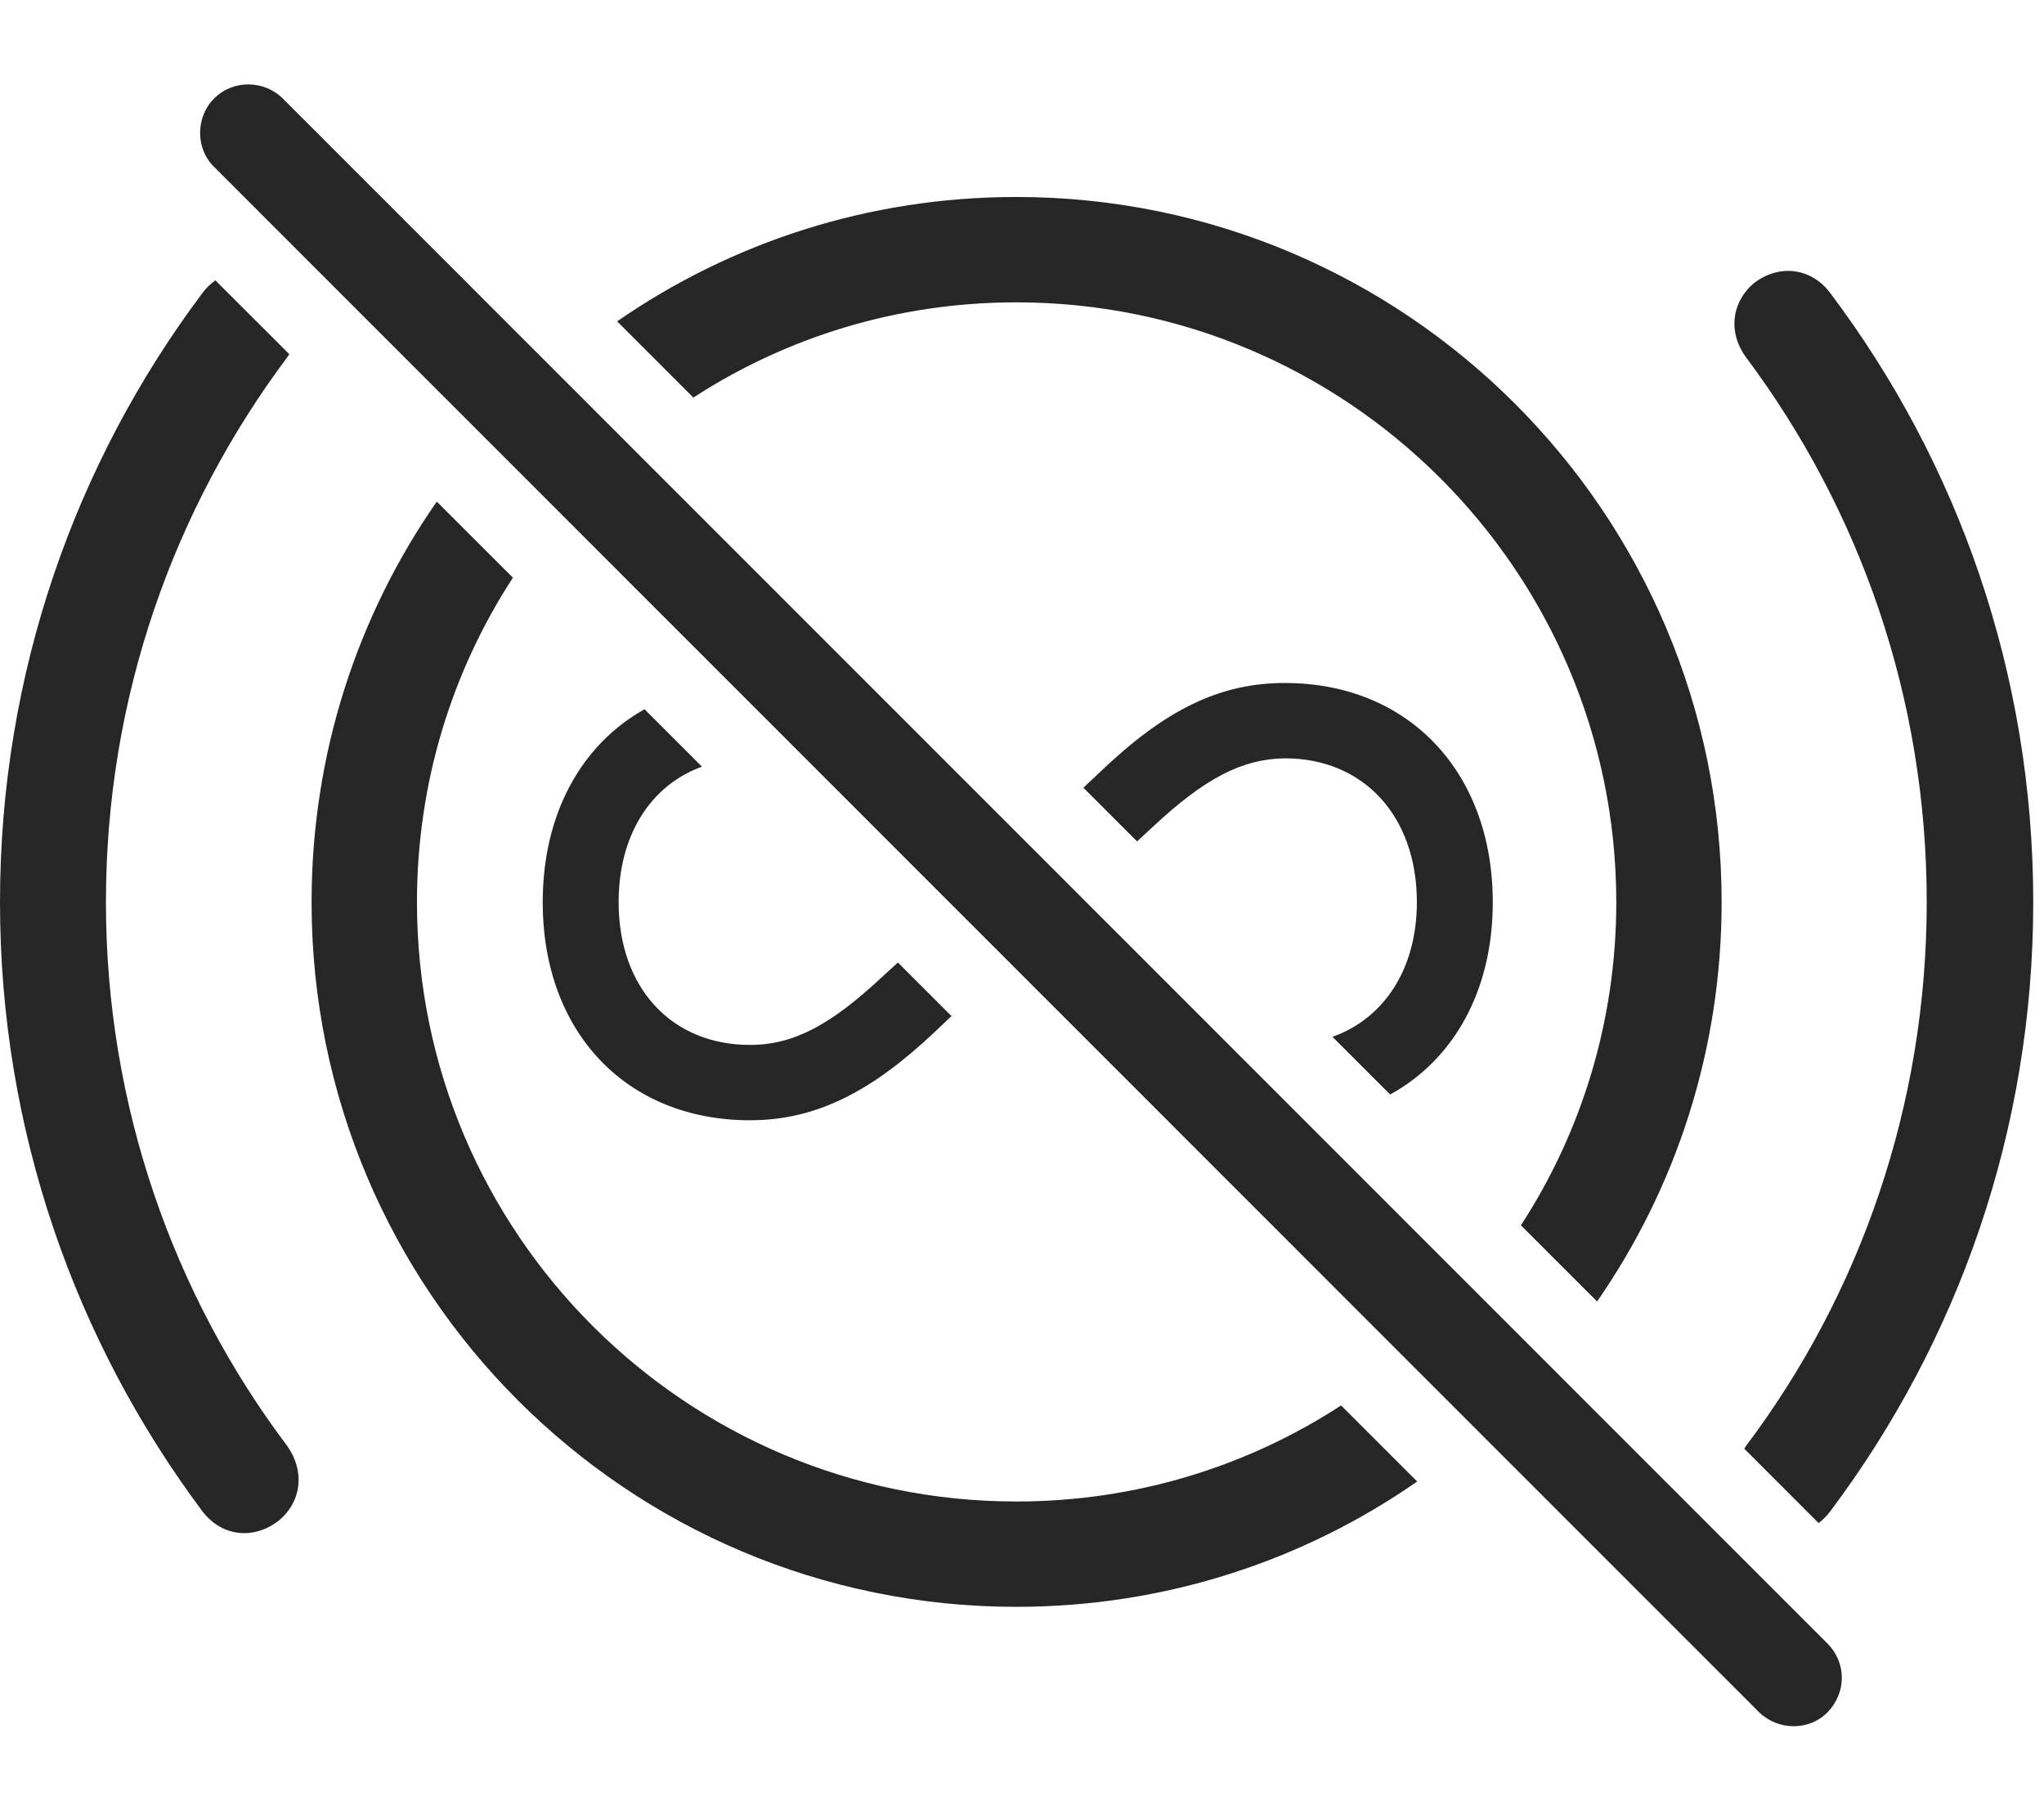 <?xml version="1.0" encoding="UTF-8"?>
<!--Generator: Apple Native CoreSVG 326-->
<!DOCTYPE svg
PUBLIC "-//W3C//DTD SVG 1.1//EN"
       "http://www.w3.org/Graphics/SVG/1.1/DTD/svg11.dtd">
<svg version="1.1" xmlns="http://www.w3.org/2000/svg" xmlns:xlink="http://www.w3.org/1999/xlink" viewBox="0 0 70.469 62.236">
 <g>
  <rect height="62.236" opacity="0" width="70.469" x="0" y="0"/>
  <path d="M9.974 12.213C9.952 12.249 9.928 12.285 9.902 12.319C5.977 17.573 3.652 24.058 3.652 31.108C3.652 38.12 5.977 44.644 9.902 49.858C10.508 50.718 10.41 51.753 9.629 52.417C8.77 53.101 7.656 53.003 6.973 52.105C2.598 46.245 0 38.98 0 31.108C0 23.218 2.598 15.952 6.973 10.112C7.106 9.932 7.259 9.783 7.426 9.667ZM63.105 10.112C67.5 15.952 70.098 23.218 70.098 31.108C70.098 38.98 67.5 46.245 63.105 52.105C62.984 52.269 62.847 52.407 62.698 52.517L60.135 49.952C60.153 49.92 60.173 49.889 60.195 49.858C64.121 44.644 66.426 38.12 66.426 31.108C66.426 24.058 64.121 17.573 60.195 12.319C59.59 11.499 59.668 10.464 60.449 9.78C61.309 9.097 62.441 9.214 63.105 10.112Z" fill="black" fill-opacity="0.85"/>
  <path d="M17.683 19.919C15.585 23.139 14.375 26.985 14.375 31.108C14.375 42.515 23.633 51.773 35.039 51.773C39.165 51.773 43.013 50.561 46.235 48.461L48.859 51.084C44.939 53.812 40.173 55.405 35.039 55.405C21.621 55.405 10.742 44.526 10.742 31.108C10.742 25.977 12.333 21.214 15.058 17.296ZM59.355 31.108C59.355 36.223 57.772 40.968 55.061 44.877L52.435 42.25C54.52 39.042 55.723 35.215 55.723 31.108C55.723 19.702 46.445 10.425 35.039 10.425C30.936 10.425 27.11 11.626 23.904 13.709L21.277 11.081C25.185 8.373 29.928 6.792 35.039 6.792C48.457 6.792 59.355 17.691 59.355 31.108Z" fill="black" fill-opacity="0.85"/>
  <path d="M24.201 26.435C22.429 27.078 21.328 28.797 21.328 31.108C21.328 34.058 23.145 36.03 25.859 36.03C27.402 36.03 28.691 35.288 30.391 33.706L30.956 33.188L32.804 35.035L32.227 35.581C30.098 37.593 28.184 38.628 25.859 38.628C21.602 38.628 18.711 35.601 18.711 31.108C18.711 28.065 20.038 25.676 22.221 24.456ZM51.465 31.108C51.465 34.158 50.123 36.533 47.927 37.74L45.938 35.751C47.727 35.114 48.848 33.398 48.848 31.108C48.848 28.14 47.012 26.148 44.297 26.148C42.832 26.167 41.543 26.831 39.766 28.491L39.202 29.012L37.352 27.162L37.93 26.616C40.156 24.487 42.031 23.55 44.297 23.55C48.555 23.55 51.465 26.616 51.465 31.108Z" fill="black" fill-opacity="0.85"/>
  <path d="M60.645 59.038C61.309 59.683 62.383 59.683 63.008 59.038C63.672 58.355 63.652 57.319 63.008 56.675L9.746 3.394C9.121 2.769 8.047 2.73 7.383 3.394C6.738 4.038 6.738 5.132 7.383 5.757Z" fill="black" fill-opacity="0.85"/>
 </g>
</svg>
